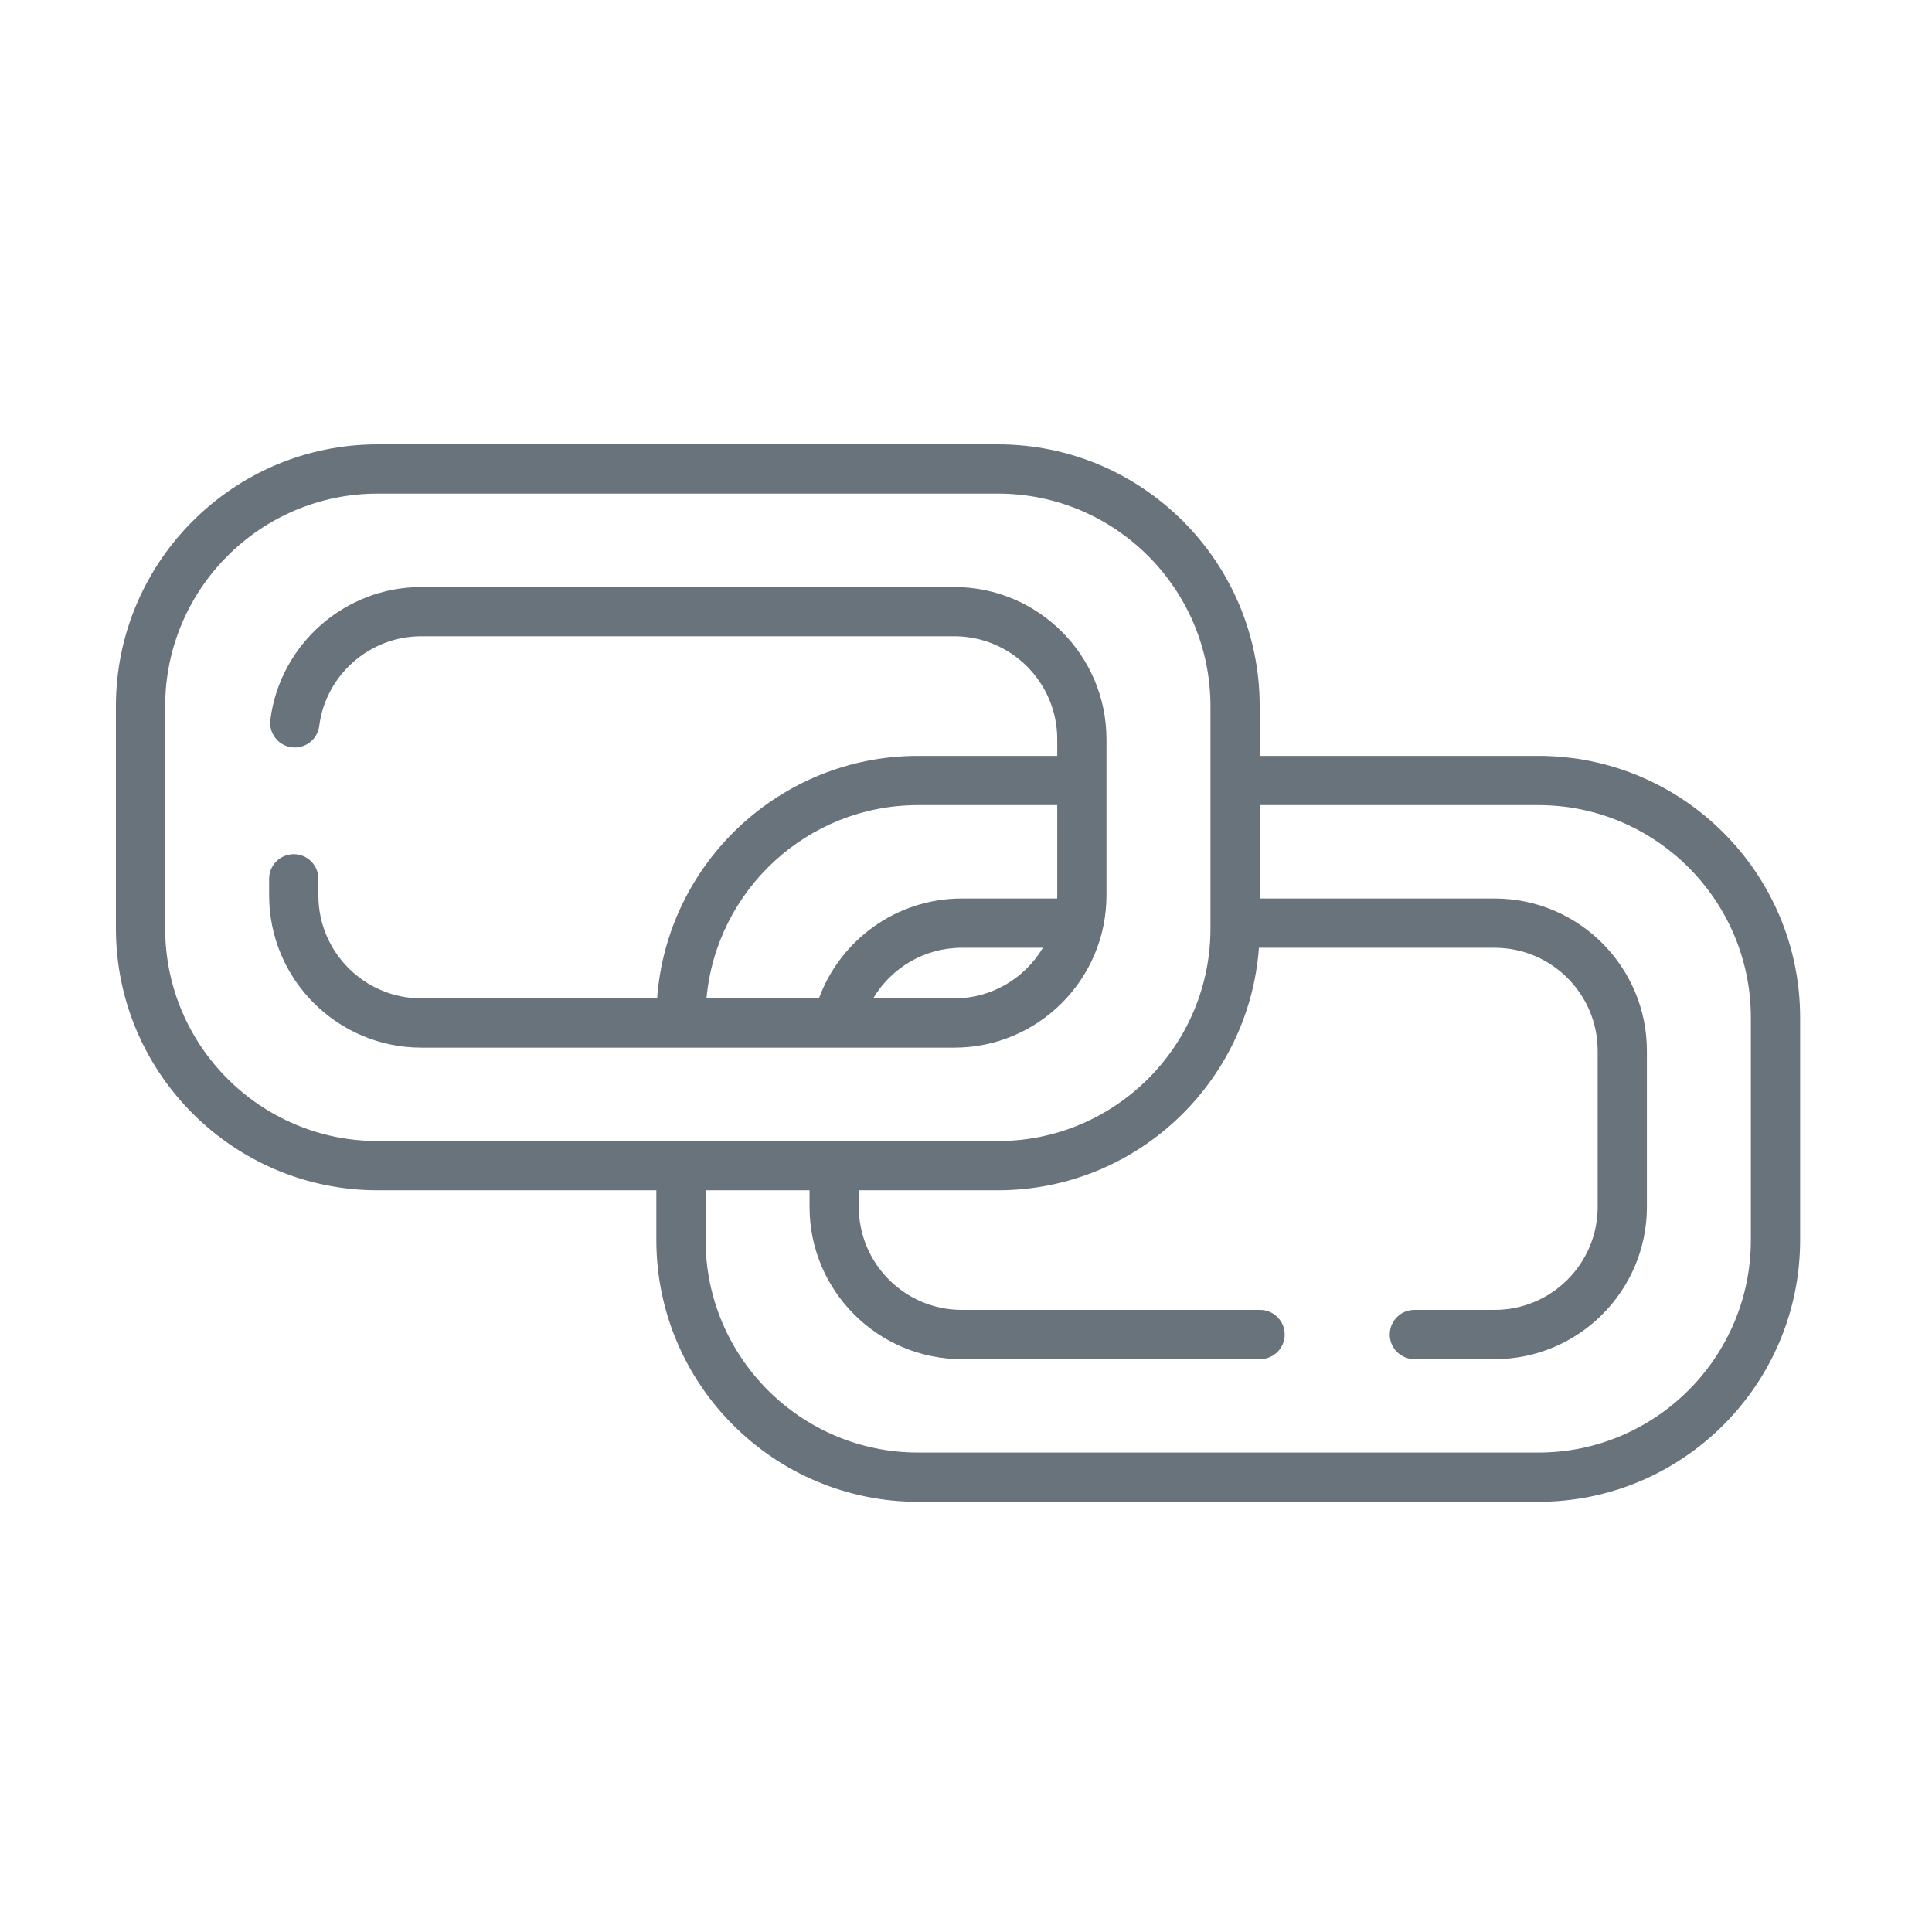 <?xml version="1.0" encoding="UTF-8"?>
<svg width="100px" height="100px" viewBox="0 0 100 100" version="1.1" xmlns="http://www.w3.org/2000/svg" xmlns:xlink="http://www.w3.org/1999/xlink">
    <!-- Generator: Sketch 41 (35326) - http://www.bohemiancoding.com/sketch -->
    <title>core</title>
    <desc>Created with Sketch.</desc>
    <defs></defs>
    <g id="Page-1" stroke="none" stroke-width="1" fill="none" fill-rule="evenodd">
        <g id="core">
            <g id="1" transform="translate(9, 11)"></g>
            <g id="4" transform="translate(6, 23)" fill="#69737B">
                <path d="M73.625,16.124 L59.202,16.124 L59.202,13.55 C59.202,6.078 53.124,0 45.653,0 L13.549,0 C6.078,0 0,6.078 0,13.55 L0,25.06 C0,32.531 6.078,38.609 13.549,38.609 L27.972,38.609 L27.972,41.183 C27.972,48.655 34.05,54.733 41.521,54.733 L73.625,54.733 C81.096,54.733 87.174,48.655 87.174,41.183 L87.174,29.673 C87.174,22.202 81.096,16.124 73.625,16.124 L73.625,16.124 Z M13.549,36.06 C7.484,36.06 2.549,31.126 2.549,25.06 L2.549,13.55 C2.549,7.484 7.484,2.549 13.549,2.549 L45.653,2.549 C51.718,2.549 56.653,7.484 56.653,13.55 L56.653,25.06 C56.653,31.125 51.718,36.06 45.653,36.06 L13.549,36.06 Z M84.624,41.183 C84.624,47.249 79.69,52.184 73.625,52.184 L41.521,52.184 C35.456,52.184 30.521,47.249 30.521,41.183 L30.521,38.609 L35.902,38.609 L35.902,39.469 C35.902,43.814 39.437,47.349 43.782,47.349 L59.221,47.349 C59.925,47.349 60.495,46.779 60.495,46.075 C60.495,45.371 59.925,44.8 59.221,44.8 L43.782,44.8 C40.842,44.8 38.451,42.409 38.451,39.469 L38.451,38.609 L45.653,38.609 C52.788,38.609 58.649,33.063 59.162,26.057 L71.363,26.057 C74.303,26.057 76.695,28.448 76.695,31.387 L76.695,39.469 C76.695,42.409 74.303,44.8 71.363,44.8 L67.208,44.8 C66.504,44.8 65.933,45.371 65.933,46.075 C65.933,46.779 66.504,47.349 67.208,47.349 L71.363,47.349 C75.708,47.349 79.243,43.814 79.243,39.469 L79.243,31.387 C79.243,27.042 75.708,23.507 71.363,23.507 L59.202,23.507 L59.202,18.673 L73.625,18.673 C79.69,18.673 84.624,23.608 84.624,29.673 L84.624,41.183 Z" id="Shape"></path>
                <path d="M51.271,23.346 L51.271,15.264 C51.271,10.919 47.736,7.384 43.391,7.384 L15.81,7.384 C11.857,7.384 8.497,10.337 7.994,14.253 C7.905,14.951 8.399,15.59 9.096,15.679 C9.795,15.768 10.433,15.275 10.523,14.577 C10.862,11.929 13.135,9.932 15.81,9.932 L43.391,9.932 C46.331,9.932 48.723,12.324 48.723,15.264 L48.723,16.124 L41.521,16.124 C34.385,16.124 28.525,21.67 28.012,28.676 L15.81,28.676 C12.871,28.676 10.479,26.285 10.479,23.346 L10.479,22.487 C10.479,21.783 9.908,21.213 9.205,21.213 C8.5,21.213 7.93,21.783 7.93,22.487 L7.93,23.346 C7.93,27.691 11.465,31.226 15.81,31.226 L43.391,31.226 C47.736,31.226 51.271,27.691 51.271,23.346 Z M43.391,28.676 L39.195,28.676 C40.124,27.109 41.832,26.057 43.782,26.057 L47.98,26.057 C47.05,27.624 45.342,28.676 43.391,28.676 L43.391,28.676 Z M48.723,23.346 C48.723,23.4 48.72,23.453 48.719,23.507 L43.782,23.507 C40.39,23.507 37.493,25.664 36.386,28.676 L30.568,28.676 C31.073,23.076 35.791,18.673 41.521,18.673 L48.723,18.673 L48.723,23.346 Z" id="Shape"></path>
            </g>
        </g>
    </g>
</svg>